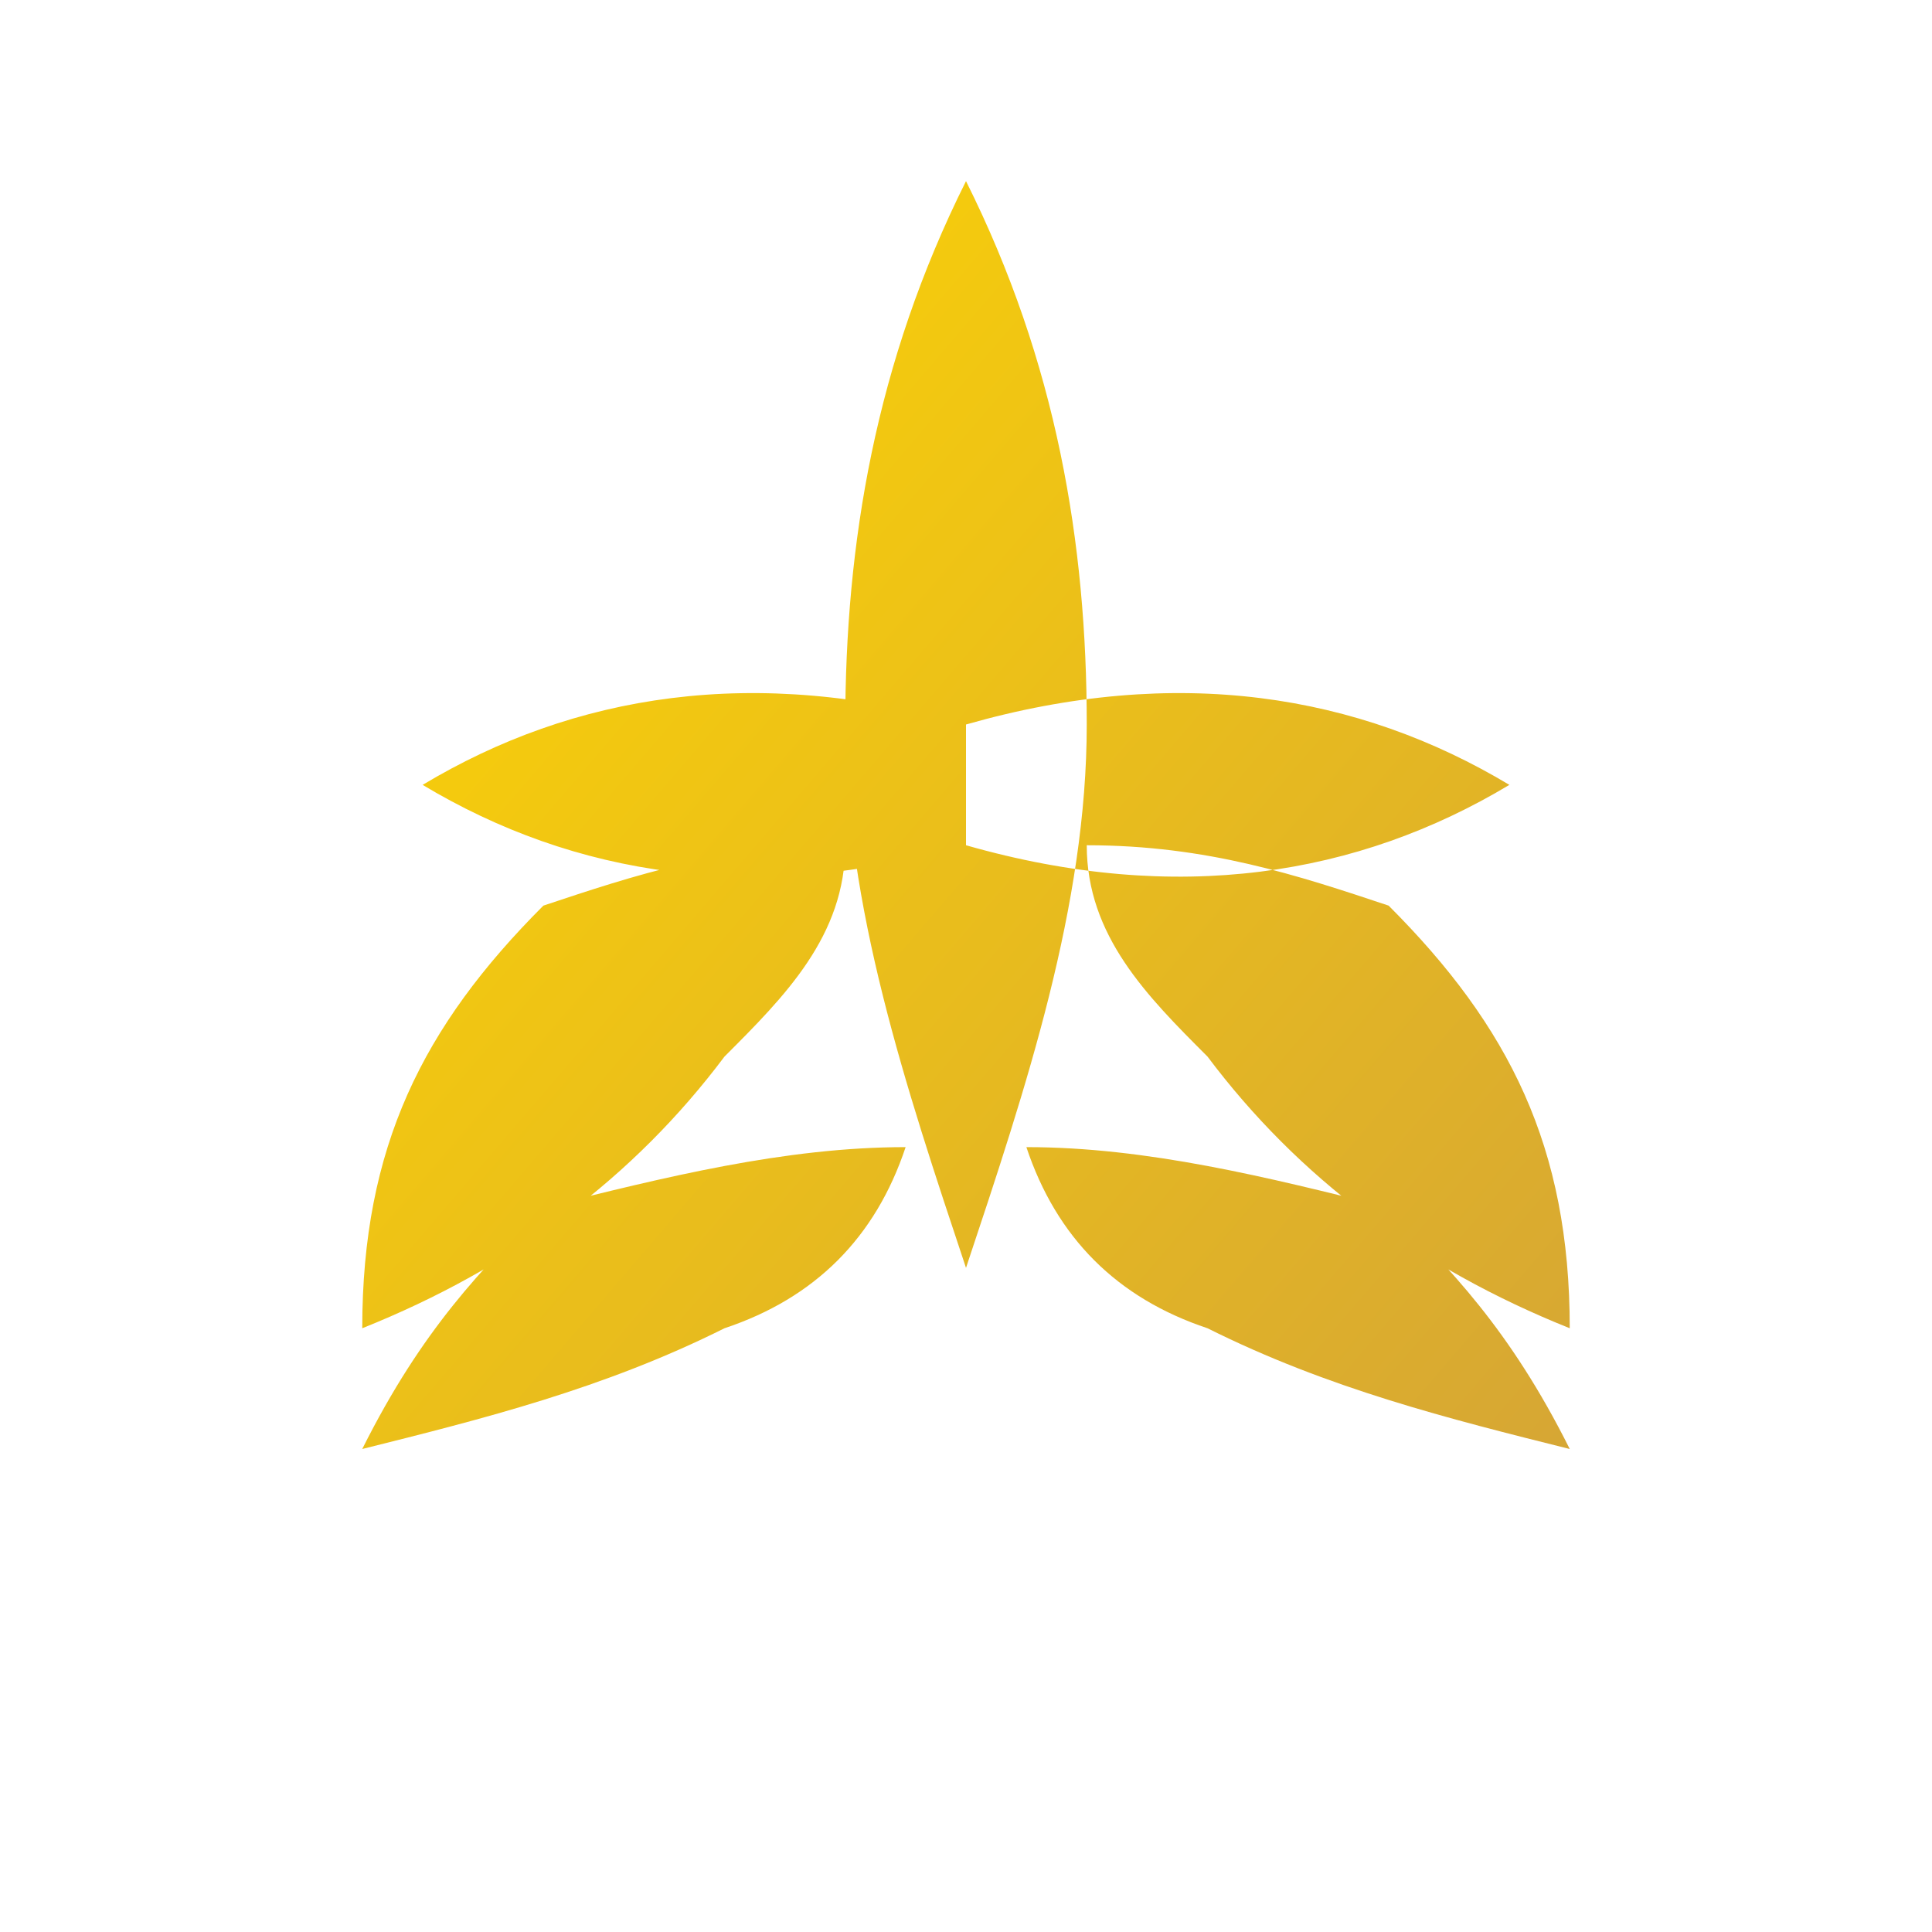 <svg xmlns="http://www.w3.org/2000/svg" viewBox="0 0 64 64">
  <defs>
    <linearGradient id="gold" x1="0" y1="0" x2="1" y2="1">
      <stop offset="0%" stop-color="#FFD700"/>
      <stop offset="100%" stop-color="#D4A437"/>
    </linearGradient>
  </defs>
  <rect width="64" height="64" fill="transparent"/>
  <path fill="url(#gold)" d="M32 6c-3 6-4 12-4 18s2 12 4 18c2-6 4-12 4-18s-1-12-4-18zm0 18c-7-2-13-1-18 2 5 3 11 4 18 2zm0 0c7-2 13-1 18 2-5 3-11 4-18 2zm-14 6c-4 4-6 8-6 14 5-2 9-5 12-9 2-2 4-4 4-7-4 0-7 1-10 2zm28 0c-3-1-6-2-10-2 0 3 2 5 4 7 3 4 7 7 12 9 0-6-2-10-6-14zM18 40c-2 2-4 4-6 8 4-1 8-2 12-4 3-1 5-3 6-6-4 0-8 1-12 2zm28 0c-4-1-8-2-12-2 1 3 3 5 6 6 4 2 8 3 12 4-2-4-4-6-6-8z"/>
</svg>
